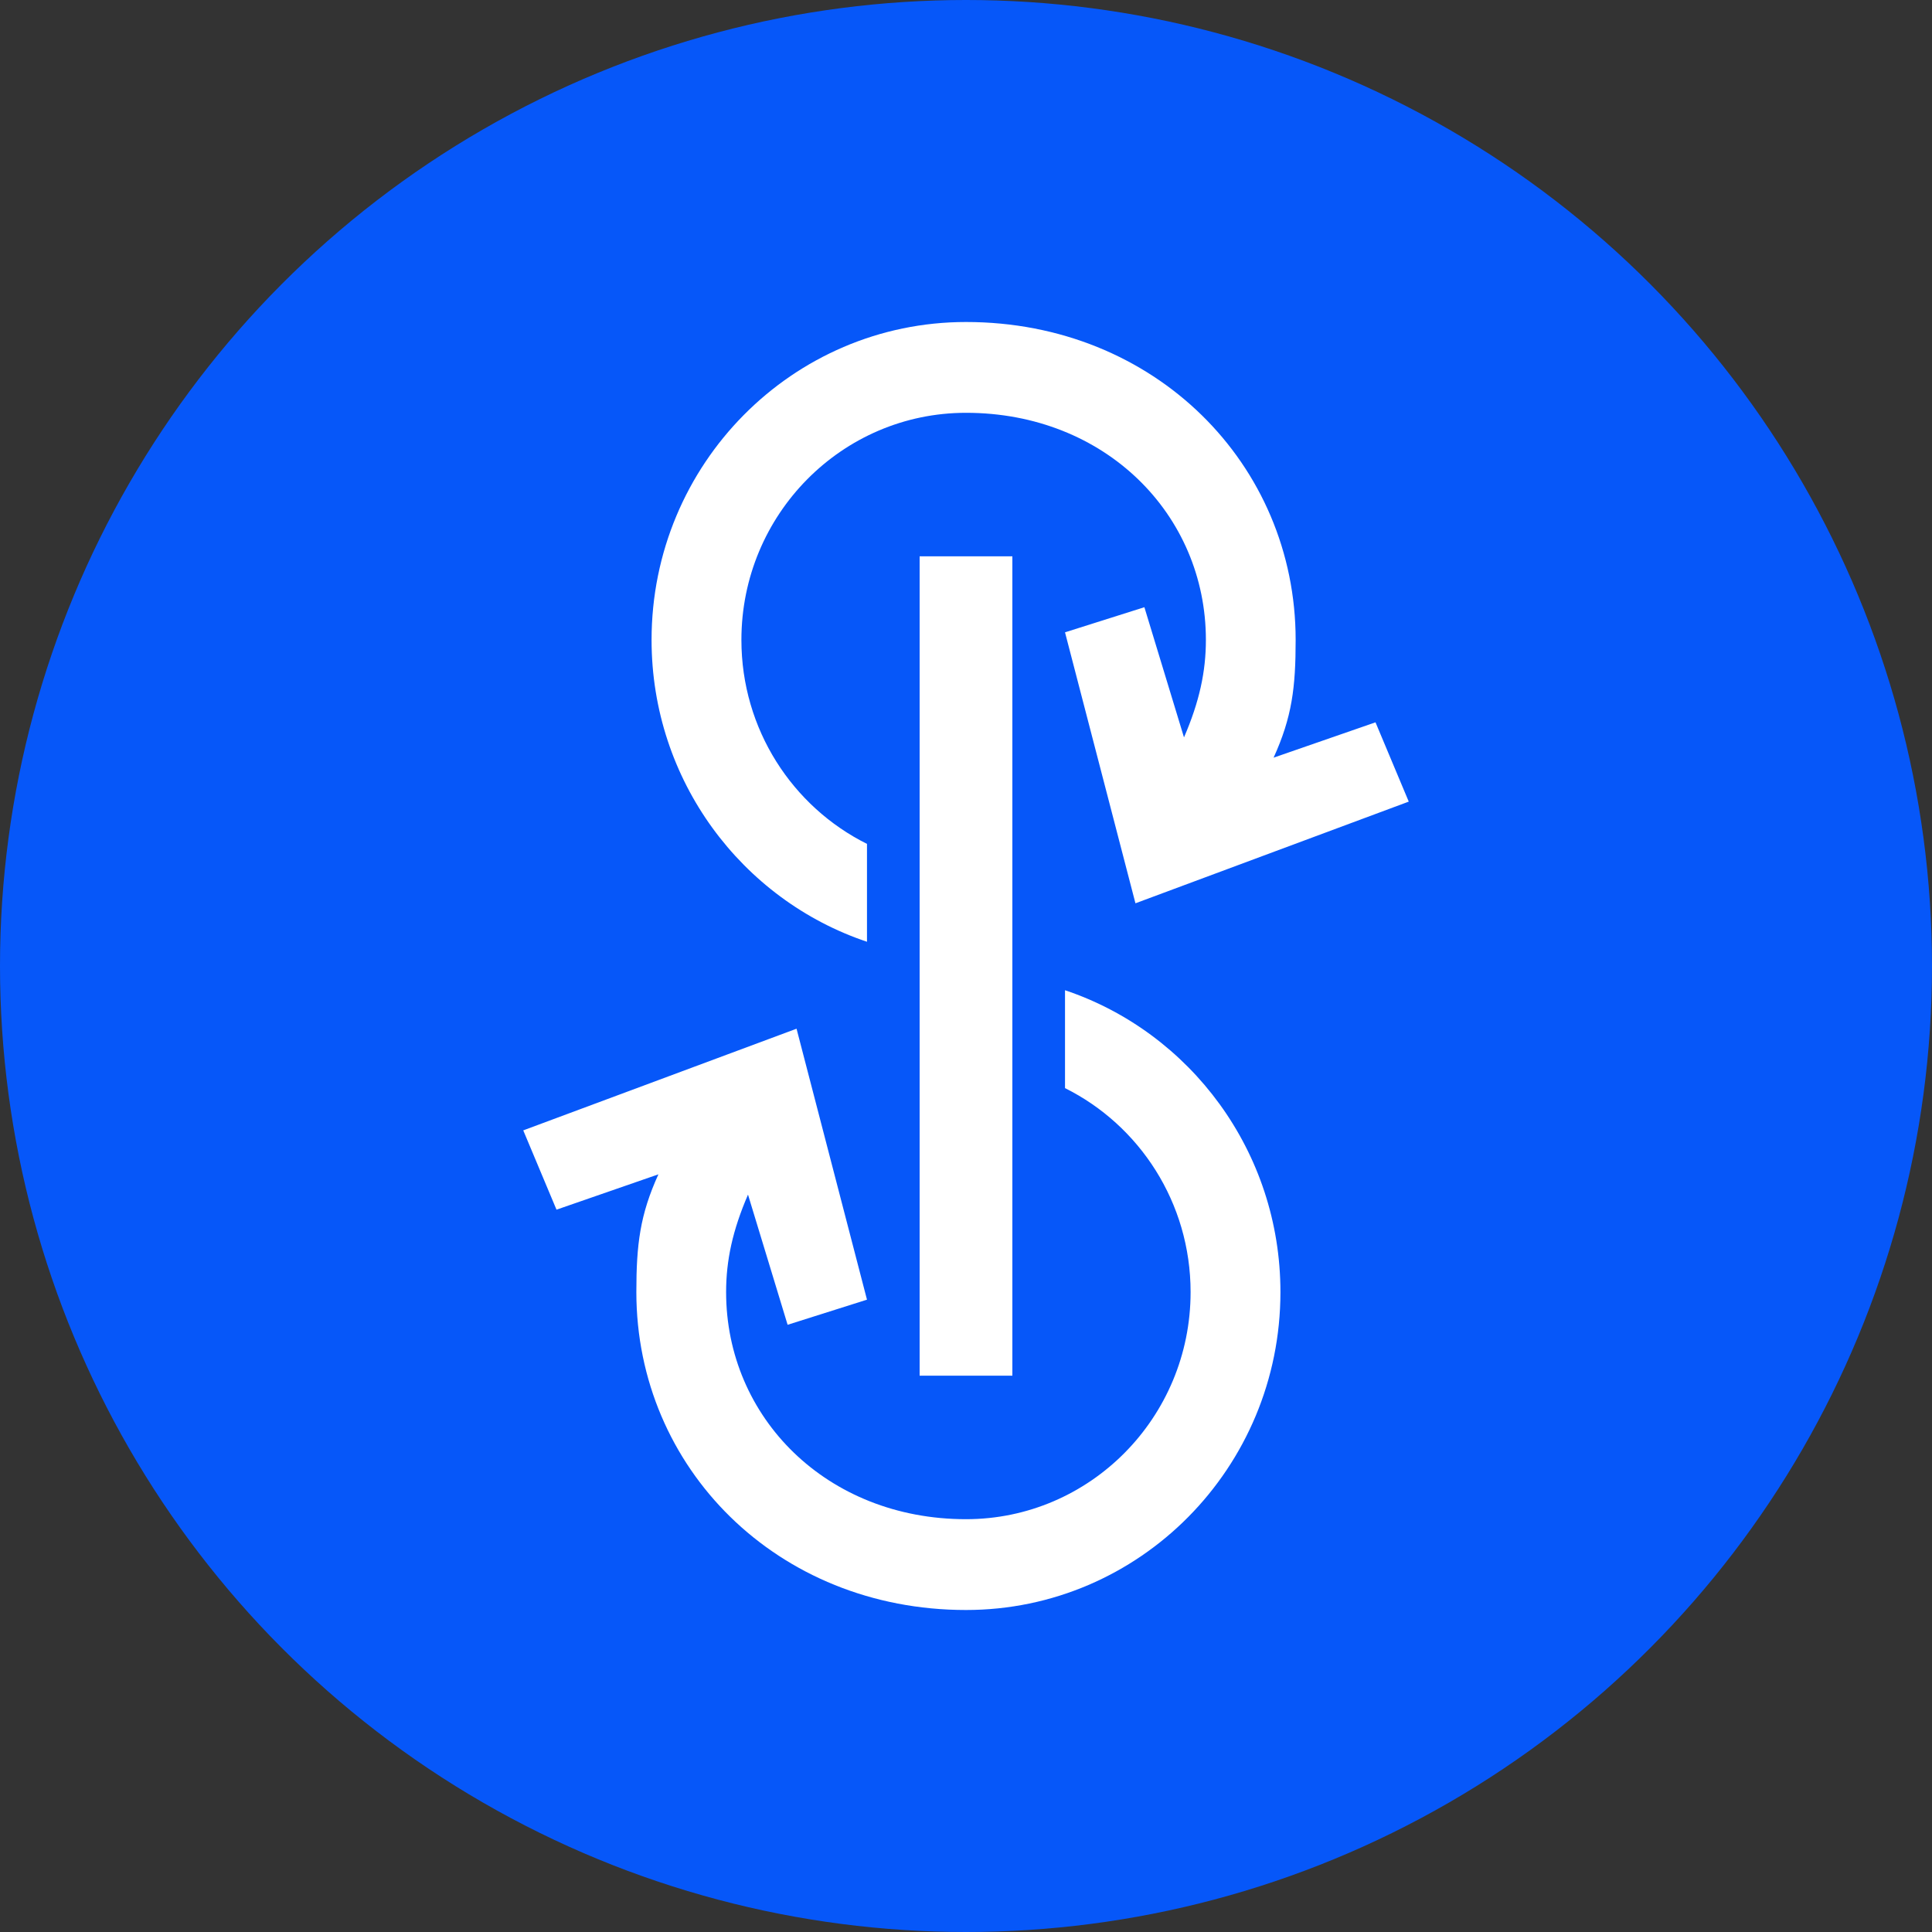 <svg width="24" height="24" viewBox="0 0 24 24" fill="none" xmlns="http://www.w3.org/2000/svg">
<rect x="0" y="0" width="24" height="24" fill="#333333" stroke="none"/>
<circle cx="12" cy="12" r="12" fill="#0657F9"/>
<path fill-rule="evenodd" clip-rule="evenodd" d="M10.77 11.699V10.483C9.846 10.023 9.21 9.061 9.21 7.949C9.21 6.392 10.459 5.128 12 5.128C13.73 5.128 14.98 6.392 14.98 7.949C14.98 8.342 14.9 8.716 14.708 9.16L14.216 7.543L13.23 7.855L14.105 11.221L17.5 9.958L17.087 8.973L15.821 9.412C16.05 8.909 16.095 8.54 16.095 7.949C16.095 5.768 14.347 4 12 4C9.843 4 8.094 5.768 8.094 7.949C8.094 9.696 9.216 11.178 10.77 11.699ZM11.424 6.911H12.576V17.089H11.424V6.911ZM13.23 13.517V12.301C14.784 12.822 15.906 14.304 15.906 16.051C15.906 18.232 14.157 20 12 20C9.653 20 7.905 18.232 7.905 16.051C7.905 15.46 7.95 15.091 8.179 14.588L6.913 15.027L6.5 14.042L9.895 12.779L10.77 16.145L9.784 16.457L9.292 14.84C9.1 15.284 9.02 15.658 9.02 16.051C9.02 17.608 10.27 18.872 12 18.872C13.541 18.872 14.79 17.608 14.79 16.051C14.79 14.939 14.154 13.977 13.23 13.517Z" fill="white"/>
</svg>
